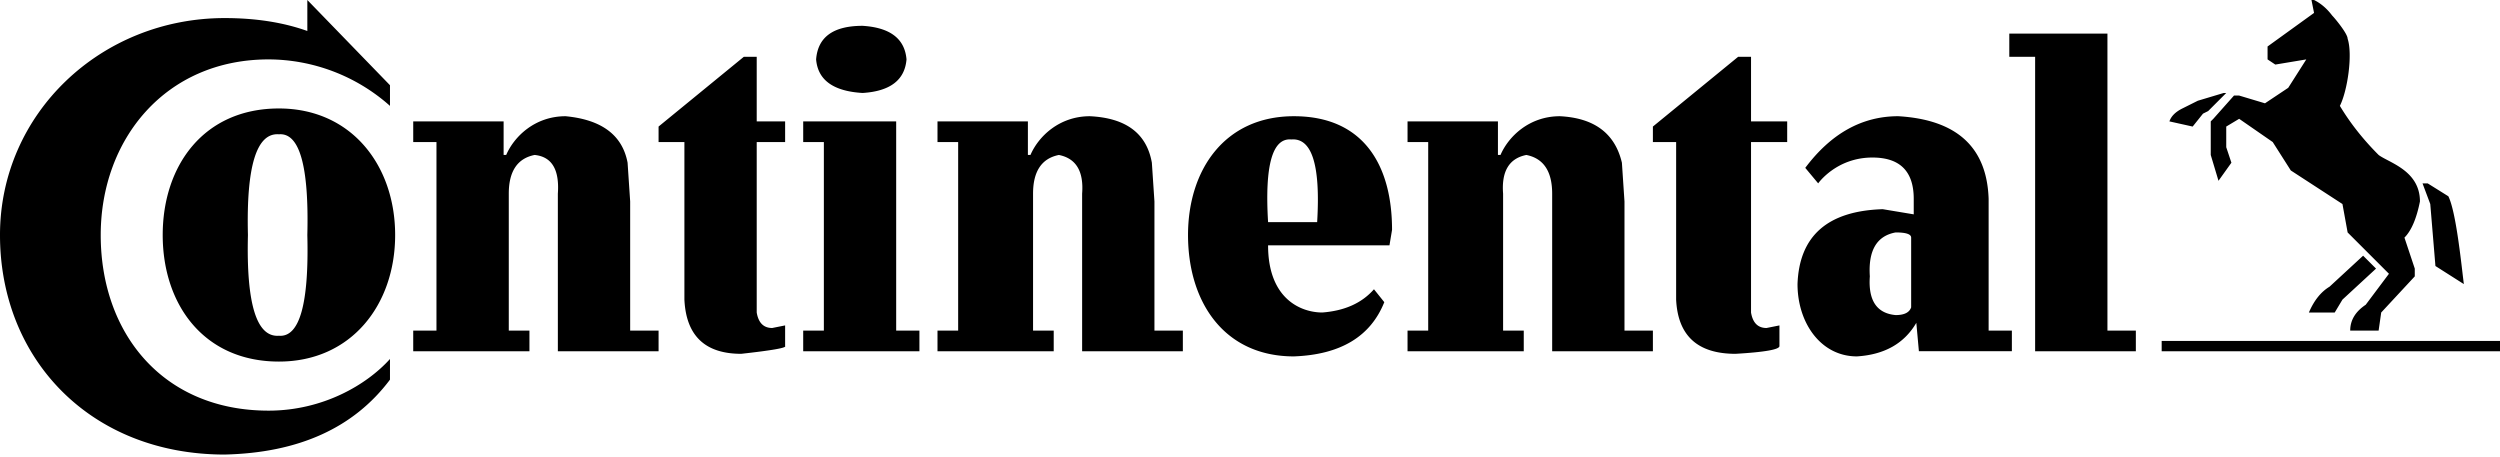<svg xmlns="http://www.w3.org/2000/svg" fill="currentColor" viewBox="0 0 968 177"><path d="m941 79-3-8h2l8 5c3 6 5 26 6 34l-11-7zm-20-19q-9-9-15-19c3-6 5-20 3-26 0-2-5-8-6-9q-3-4-7-6h-1l1 5-18 13v5l3 2 12-2-7 11-9 6-10-3h-2l-8 9-1 1v13l3 10 5-7-2-6v-8l5-3 13 9 7 11 20 13 2 11 16 16-9 12q-6 4-6 10h11l1-7 13-14v-3l-4-12q4-4 6-14c0-12-12-15-16-18m-60-24-10 3-6 3q-4 2-5 5l9 2 4-5 2-1 7-7zm41 75 13-12 5 5-13 12-3 5h-10q3-7 8-10m66 25H837v-4h131zM601 75q0-13-10-15-10 2-9 15v53h8v8h-45v-8h8V55h-8v-8h35v13h1c3-7 11-15 23-15q20 1 24 18l1 15v50h11v8h-39zm-182 0q1-13-9-15-10 2-10 15v53h8v8h-45v-8h8V55h-8v-8h35v13h1c3-7 11-15 23-15q21 1 24 18l1 15v50h11v8h-39zm259-20v66q1 6 6 6l5-1v8q0 2-17 3-22 0-23-21V55h-9v-6l33-27h5v25h14v8zM119 0l32 33v8a71 71 0 0 0-47-18c-40 0-65 31-65 68 0 38 24 68 65 68 21 0 38-10 47-20v8q-21 28-64 29c-52 0-87-37-87-85C0 44 39 7 87 7q18 0 32 5zm413 112q-7 8-20 9c-8 0-21-5-21-26h47l1-6c0-25-11-44-38-44s-41 21-41 46c0 26 14 47 41 47q27-1 35-21zm-41-26q-2-33 9-32 12-1 10 32zM96 91q-1-40 12-39 12-1 11 39 1 40-11 39-13 1-12-39m-33 0c0 27 16 49 45 49 28 0 45-22 45-49s-17-49-45-49c-29 0-45 22-45 49m153-16q1-14-9-15-10 2-10 15v53h8v8h-45v-8h9V55h-9v-8h35v13h1c3-7 11-15 23-15q21 2 24 18l1 15v50h11v8h-39zm100-52q1 12 18 13 16-1 17-13-1-12-17-13-17 0-18 13m-23 32v66q1 6 6 6l5-1v8q1 1-17 3-21 0-22-21V55h-10v-6l33-27h5v25h11v8zm523 73h11v8h-39V22h-10v-9h38zm-76-36q0-2-6-2-11 2-10 17-1 14 10 15 5 0 6-3zm2 33q-7 12-23 13c-14 0-23-13-23-28q1-28 33-29l12 2v-6q0-16-16-16c-14 0-21 10-21 10l-5-6q15-20 36-20 34 2 35 32v51h9v8h-36zm-431 11v-8h8V55h-8v-8h36v81h9v8"/></svg>
